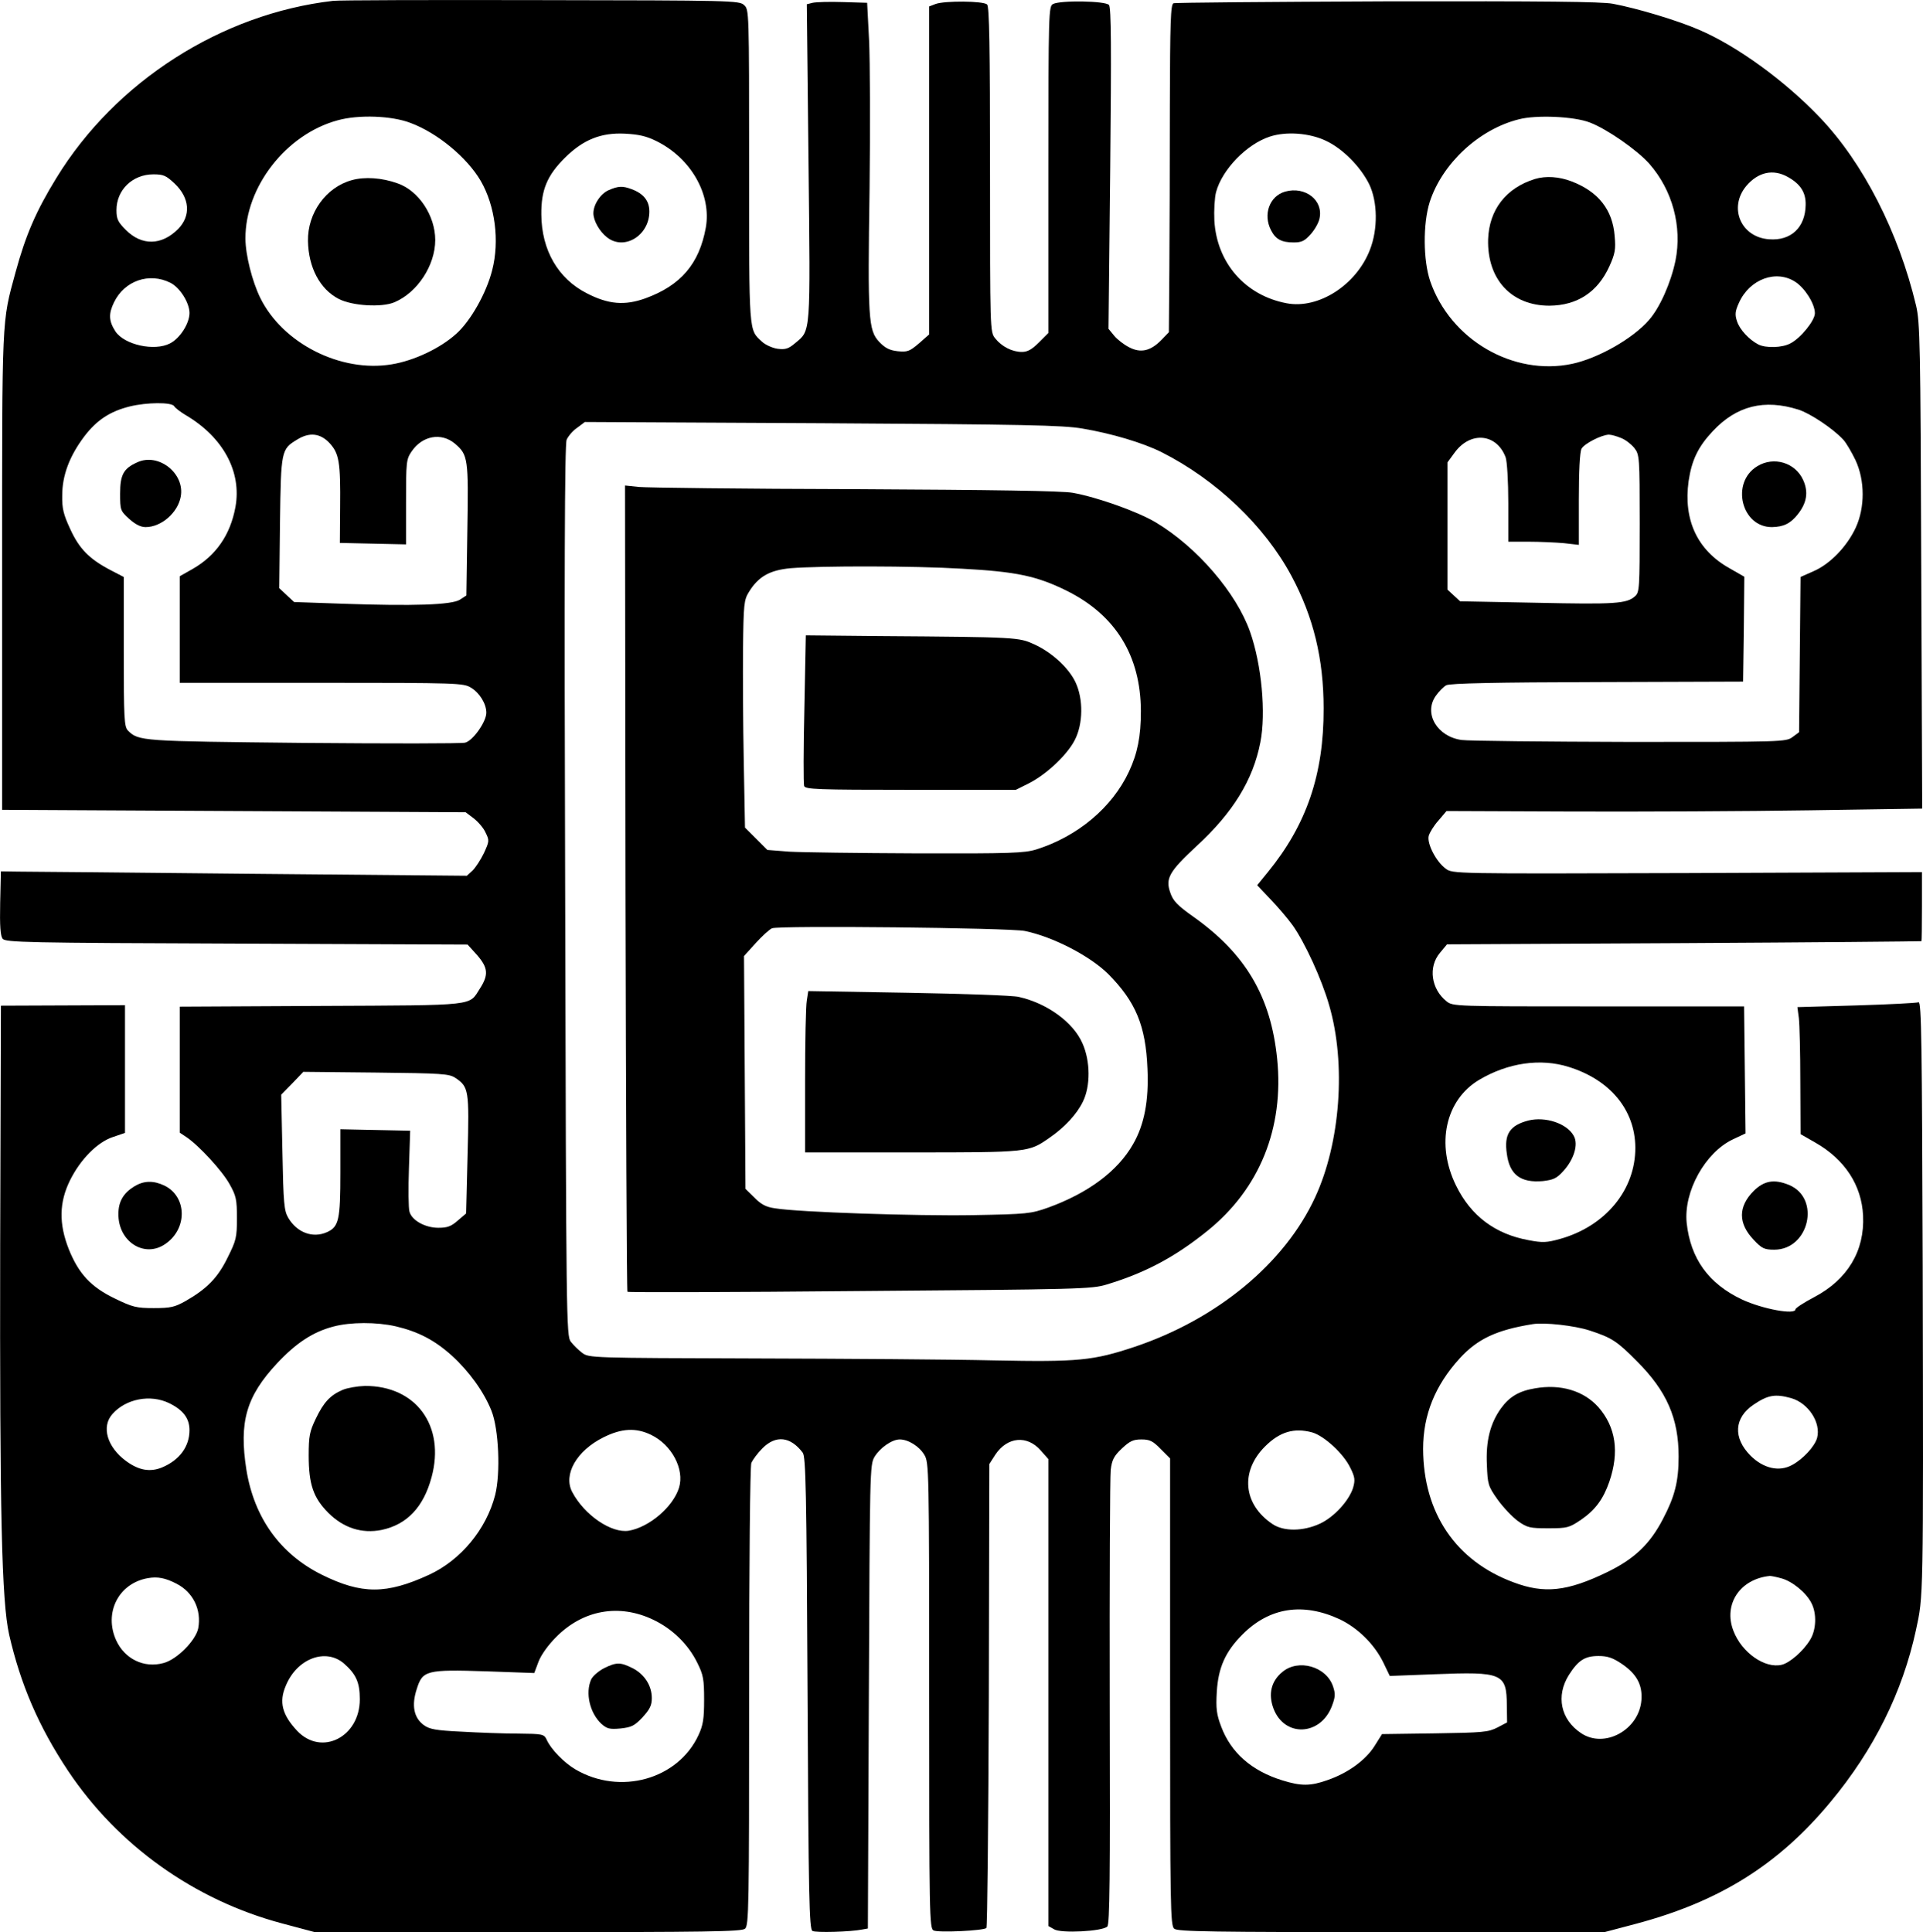 <svg version="1.0" xmlns="http://www.w3.org/2000/svg" preserveAspectRatio="xMidYMid meet" viewBox="116.13 115.35 790.3 794.15">

<g transform="translate(0,1024) scale(0.1,-0.1)" fill="#000000" stroke="none">
<path d="M2530 9083 c-459 -53 -894 -331 -1137 -728 -83 -135 -126 -234 -168 -388 -57 -209 -55 -168 -55 -1229 l0 -980 952 -5 953 -5 33 -25 c18 -14 41 -40 49 -59 16 -32 15 -36 -7 -84 -13 -27 -34 -59 -46 -71 l-24 -22 -887 8 c-489 5 -919 9 -958 9 l-70 1 -3 -130 c-2 -94 1 -135 10 -147 12 -15 97 -17 962 -20 l949 -4 39 -43 c45 -52 48 -81 12 -137 -47 -73 -6 -69 -651 -72 l-583 -3 0 -259 0 -259 27 -18 c51 -34 148 -139 178 -194 27 -48 30 -63 30 -140 0 -78 -3 -91 -38 -161 -40 -82 -84 -128 -173 -179 -45 -25 -61 -29 -131 -29 -71 0 -87 4 -159 39 -98 47 -149 101 -190 203 -41 104 -40 192 5 283 43 87 113 157 176 178 l50 17 0 262 0 263 -255 -1 -255 -1 -3 -984 c-2 -1101 6 -1464 37 -1602 47 -204 121 -377 242 -559 205 -307 519 -531 879 -627 l135 -36 876 0 c728 0 879 2 892 14 16 12 17 91 17 952 0 561 4 948 9 962 6 14 26 41 46 61 55 55 115 48 165 -18 13 -16 16 -160 20 -988 4 -834 7 -970 20 -978 13 -8 157 -4 206 6 l22 4 4 952 c4 925 4 954 23 986 23 38 72 72 104 72 35 0 80 -28 101 -63 19 -31 20 -57 20 -989 0 -902 1 -958 18 -966 19 -10 206 -1 217 10 4 4 8 435 10 957 l2 950 25 39 c49 73 131 81 187 16 l31 -35 0 -959 0 -960 23 -13 c27 -18 199 -9 219 11 10 10 12 199 10 920 -1 499 1 930 4 957 5 41 13 57 46 88 32 30 46 37 80 37 34 0 47 -6 79 -39 l39 -39 0 -960 c0 -880 1 -961 17 -973 13 -12 164 -14 892 -14 l876 0 125 33 c348 92 590 244 804 502 179 215 296 452 351 705 31 144 31 110 28 1499 -3 912 -5 1087 -17 1083 -7 -3 -122 -9 -256 -13 l-242 -7 6 -45 c3 -25 6 -142 6 -261 l1 -216 61 -35 c121 -69 190 -175 196 -300 7 -145 -64 -263 -201 -335 -42 -22 -77 -45 -77 -50 0 -24 -135 1 -219 40 -138 65 -212 168 -228 315 -13 129 76 289 189 343 l53 25 -3 261 -3 261 -598 0 c-592 0 -599 0 -625 21 -63 50 -76 141 -27 199 l29 35 973 5 c536 3 975 7 977 8 1 1 2 65 2 143 l0 141 -964 -4 c-962 -3 -965 -3 -993 18 -39 28 -78 103 -70 135 4 14 21 42 40 63 l33 39 514 -2 c283 -1 723 1 978 5 l463 7 -4 996 c-3 913 -5 1002 -21 1071 -72 302 -217 587 -396 774 -143 150 -339 293 -496 360 -87 38 -253 88 -354 107 -48 9 -285 11 -929 10 -475 -2 -870 -5 -877 -8 -12 -4 -14 -81 -15 -422 0 -229 -1 -532 -2 -673 l-2 -257 -29 -30 c-45 -47 -86 -57 -134 -32 -22 11 -50 33 -62 48 l-23 28 7 658 c5 499 4 662 -5 673 -14 17 -199 20 -230 4 -18 -10 -19 -29 -19 -682 l0 -670 -39 -39 c-29 -29 -47 -39 -70 -39 -40 0 -83 22 -110 56 -21 26 -21 32 -21 693 0 506 -3 670 -12 679 -15 15 -175 16 -212 2 l-26 -10 0 -674 0 -674 -42 -37 c-39 -33 -47 -36 -88 -32 -34 4 -51 13 -76 39 -44 48 -47 94 -39 631 3 249 2 522 -2 607 l-8 155 -100 3 c-55 2 -111 0 -124 -3 l-24 -6 7 -648 c8 -716 10 -691 -55 -745 -27 -23 -40 -27 -72 -23 -21 3 -50 16 -64 29 -55 51 -53 26 -53 721 0 642 0 644 -21 663 -20 18 -50 19 -838 20 -449 1 -832 0 -851 -3z m319 -502 c110 -41 232 -142 288 -238 59 -102 78 -247 47 -367 -24 -95 -89 -209 -147 -261 -66 -60 -174 -111 -266 -126 -209 -35 -448 86 -540 273 -33 67 -61 177 -61 244 -1 213 168 429 379 486 86 24 223 19 300 -11z m4846 2 c71 -27 194 -113 244 -169 96 -109 136 -259 108 -399 -19 -91 -64 -193 -109 -244 -66 -76 -208 -157 -316 -180 -242 -51 -500 99 -583 340 -29 86 -30 236 -2 325 51 158 202 299 366 340 72 19 228 12 292 -13z m-3835 -77 c141 -70 226 -219 202 -355 -27 -149 -103 -238 -249 -291 -84 -30 -151 -25 -240 21 -118 60 -186 177 -187 324 -1 101 24 161 98 234 75 74 148 103 246 98 57 -3 88 -10 130 -31z m2750 2 c69 -32 142 -106 178 -178 35 -72 37 -185 3 -271 -56 -144 -211 -244 -342 -219 -170 32 -287 166 -297 340 -2 41 1 94 7 117 25 93 126 197 221 228 67 22 163 15 230 -17z m1899 -149 c52 -29 74 -64 73 -114 -1 -93 -60 -149 -150 -142 -116 8 -168 130 -94 219 49 58 111 71 171 37z m-6630 -27 c62 -59 68 -132 14 -187 -68 -68 -149 -69 -214 -4 -33 33 -39 45 -39 82 0 83 66 147 152 147 41 0 52 -5 87 -38z m-17 -408 c39 -20 78 -82 78 -124 0 -43 -39 -104 -80 -125 -64 -33 -187 -6 -224 49 -28 43 -29 73 -6 120 43 89 145 124 232 80z m6679 3 c39 -26 79 -90 79 -128 0 -30 -59 -103 -101 -124 -33 -18 -101 -20 -132 -4 -38 20 -76 61 -87 95 -9 27 -8 41 8 76 44 98 154 138 233 85z m-6664 -510 c4 -7 26 -24 48 -37 154 -91 230 -233 204 -377 -21 -115 -80 -200 -176 -255 l-53 -30 0 -219 0 -219 583 0 c560 0 583 -1 614 -20 35 -21 63 -66 63 -103 0 -37 -55 -115 -87 -123 -15 -4 -314 -4 -665 -1 -668 7 -677 7 -721 51 -15 16 -17 48 -17 324 l0 307 -54 28 c-88 46 -129 88 -166 169 -28 60 -34 85 -33 138 0 83 30 162 91 243 51 67 106 103 187 123 69 17 172 18 182 1z m6675 -14 c48 -15 144 -79 185 -124 12 -13 34 -51 50 -84 39 -84 39 -194 1 -277 -36 -78 -106 -150 -173 -179 l-54 -24 -3 -319 -3 -319 -27 -20 c-27 -20 -40 -20 -668 -20 -352 1 -664 4 -692 8 -100 14 -156 108 -107 180 13 19 33 39 44 45 15 8 206 12 621 13 l599 2 3 216 2 215 -61 35 c-132 74 -190 198 -168 358 13 87 39 141 100 206 98 104 211 132 351 88z m-2942 -78 c119 -20 247 -58 325 -97 224 -113 424 -303 534 -509 90 -168 132 -340 132 -544 1 -271 -70 -478 -229 -673 l-44 -54 54 -57 c30 -31 71 -79 92 -108 50 -71 119 -220 150 -329 70 -240 46 -565 -58 -789 -125 -271 -402 -500 -741 -614 -171 -57 -231 -63 -580 -56 -165 4 -607 7 -982 8 -671 2 -682 2 -709 23 -15 11 -36 32 -47 46 -18 24 -19 81 -23 1853 -4 1301 -2 1836 6 1854 6 14 25 37 43 49 l32 24 975 -5 c832 -5 989 -8 1070 -22z m-3095 -59 c40 -43 46 -78 44 -266 l-1 -145 136 -3 136 -3 0 174 c0 165 1 176 23 208 44 65 122 79 178 32 54 -46 56 -61 51 -356 l-4 -268 -26 -17 c-33 -22 -194 -27 -480 -17 l-202 7 -31 29 -30 28 3 269 c4 298 5 302 71 342 50 31 94 26 132 -14z m5309 20 c18 -7 42 -26 54 -41 21 -27 22 -36 22 -310 0 -266 -1 -283 -19 -299 -34 -31 -82 -34 -405 -27 l-314 6 -26 24 -26 24 0 262 0 261 30 41 c65 88 172 78 209 -20 6 -16 11 -99 11 -188 l0 -159 84 0 c45 0 111 -3 145 -6 l61 -7 0 187 c0 115 4 195 11 208 11 21 82 57 112 58 10 0 32 -6 51 -14z m-215 -2585 c170 -53 272 -177 273 -331 1 -174 -123 -324 -310 -376 -54 -15 -71 -16 -128 -5 -138 25 -238 100 -299 225 -83 169 -44 351 95 434 118 70 252 90 369 53z m-4576 -45 c55 -37 57 -50 50 -315 l-6 -242 -34 -29 c-27 -24 -43 -30 -80 -30 -55 0 -110 31 -119 67 -4 14 -5 94 -2 178 l5 154 -144 3 -143 3 0 -178 c0 -194 -6 -223 -55 -245 -58 -26 -123 -2 -159 59 -17 29 -20 59 -24 270 l-5 236 46 47 45 47 298 -3 c274 -3 301 -5 327 -22z m-245 -1021 c93 -22 160 -57 231 -121 70 -64 131 -148 162 -226 30 -74 38 -257 15 -347 -36 -140 -141 -267 -271 -327 -176 -81 -277 -81 -441 0 -171 85 -278 234 -310 431 -31 197 -1 302 127 439 77 82 146 128 230 150 71 19 178 19 257 1z m4906 -17 c92 -30 113 -44 195 -127 122 -122 171 -234 171 -391 0 -103 -16 -165 -65 -258 -53 -102 -117 -163 -228 -217 -165 -80 -259 -90 -386 -42 -237 88 -370 285 -371 548 0 140 49 261 150 372 73 80 151 117 300 141 48 8 173 -6 234 -26z m828 -278 c71 -20 124 -101 107 -164 -10 -35 -58 -87 -103 -111 -53 -29 -118 -14 -171 39 -72 73 -67 155 13 209 59 40 89 45 154 27z m-6665 -21 c57 -28 83 -62 83 -111 0 -67 -41 -123 -113 -153 -49 -20 -95 -12 -147 26 -78 57 -103 141 -57 193 55 63 156 83 234 45z m1980 -130 c85 -41 138 -141 115 -217 -24 -78 -121 -162 -206 -177 -71 -12 -183 64 -233 159 -38 72 18 170 129 225 74 37 133 40 195 10z m2717 10 c49 -14 129 -87 157 -146 19 -38 20 -50 11 -82 -17 -53 -78 -120 -136 -147 -69 -32 -150 -33 -196 -1 -120 81 -132 216 -30 318 61 61 120 78 194 58z m-4667 -622 c68 -35 103 -107 89 -183 -10 -50 -88 -129 -143 -143 -80 -22 -159 17 -194 93 -52 114 10 235 130 256 40 7 72 1 118 -23z m6596 22 c44 -12 102 -59 123 -102 22 -42 20 -110 -6 -151 -27 -45 -83 -94 -116 -102 -69 -17 -165 50 -199 140 -42 109 28 213 150 225 6 0 27 -4 48 -10z m-1816 -168 c75 -36 142 -102 179 -177 l27 -56 183 7 c280 11 297 4 298 -128 l1 -70 -40 -21 c-37 -19 -59 -21 -257 -24 l-217 -3 -32 -51 c-37 -57 -108 -109 -192 -138 -70 -25 -109 -25 -186 -1 -126 39 -211 114 -251 221 -19 50 -22 74 -18 143 6 99 35 165 106 236 111 111 248 132 399 62z m-2821 -2 c78 -37 144 -101 181 -177 25 -50 28 -68 28 -152 0 -78 -4 -104 -23 -145 -84 -182 -322 -249 -506 -141 -46 27 -101 83 -118 122 -11 23 -16 24 -117 25 -58 0 -163 4 -233 8 -106 5 -132 10 -155 27 -41 30 -51 81 -29 148 24 77 39 81 287 73 l196 -7 18 48 c11 28 40 68 72 100 111 112 259 138 399 71z m-1271 -180 c50 -44 65 -78 65 -147 0 -155 -157 -235 -257 -130 -62 66 -76 119 -47 186 46 112 164 156 239 91z m5251 -1 c62 -42 86 -87 81 -150 -10 -122 -152 -200 -248 -135 -84 56 -104 153 -50 239 39 61 66 78 122 78 36 0 58 -7 95 -32z"/>
<path d="M2607 8346 c-106 -29 -182 -135 -180 -250 2 -109 49 -198 126 -238 56 -29 177 -36 229 -14 95 40 168 152 168 256 0 100 -68 203 -155 233 -64 23 -135 28 -188 13z"/>
<path d="M7470 8351 c-120 -37 -189 -127 -193 -249 -4 -164 96 -272 252 -272 115 1 198 56 246 161 24 53 27 71 22 125 -8 108 -67 183 -177 225 -52 20 -106 23 -150 10z"/>
<path d="M3663 8305 c-33 -14 -63 -59 -63 -95 0 -30 25 -75 56 -99 71 -56 174 8 174 106 0 44 -24 74 -73 92 -37 14 -55 13 -94 -4z"/>
<path d="M6443 8299 c-64 -18 -92 -94 -58 -159 19 -37 43 -50 93 -50 33 0 45 6 70 34 17 19 33 48 36 64 17 75 -58 134 -141 111z"/>
<path d="M1725 7186 c-56 -25 -70 -51 -70 -128 0 -68 1 -71 37 -104 26 -23 47 -34 68 -34 64 0 132 59 144 125 18 95 -91 182 -179 141z"/>
<path d="M8383 7170 c-110 -67 -65 -251 61 -250 48 1 76 15 106 53 37 47 44 91 22 140 -32 72 -121 99 -189 57z"/>
<path d="M3732 5436 c2 -910 5 -1657 8 -1659 3 -3 433 -2 955 3 905 7 953 8 1015 27 158 48 279 112 413 220 215 173 316 423 287 708 -26 256 -130 432 -345 584 -65 46 -83 65 -94 98 -21 59 -5 87 108 192 150 138 232 272 262 426 24 121 5 320 -42 454 -56 160 -218 349 -389 451 -72 43 -239 103 -340 121 -45 8 -322 12 -895 15 -456 1 -856 6 -888 9 l-57 6 2 -1655z m1383 1313 c223 -12 307 -30 429 -90 202 -100 305 -267 306 -495 0 -105 -14 -174 -49 -249 -69 -148 -212 -267 -381 -320 -49 -15 -106 -17 -490 -16 -239 1 -475 4 -525 7 l-90 7 -46 46 -46 46 -5 270 c-3 149 -4 359 -3 467 2 181 4 199 24 231 39 64 86 90 171 98 126 10 504 10 705 -2z m258 -1489 c116 -24 267 -102 343 -177 113 -114 154 -213 161 -389 6 -132 -13 -230 -59 -310 -63 -111 -184 -201 -349 -261 -71 -25 -85 -27 -309 -31 -231 -4 -717 12 -813 28 -37 5 -58 16 -85 44 l-37 36 -3 479 -3 478 48 53 c25 28 56 56 67 61 27 12 975 2 1039 -11z"/>
<path d="M4467 6173 c-4 -165 -4 -308 -1 -317 5 -14 52 -16 438 -16 l432 0 52 26 c72 36 158 116 190 178 35 67 36 170 3 239 -28 59 -97 122 -169 155 -64 29 -67 30 -638 34 l-301 3 -6 -302z"/>
<path d="M4477 4974 c-4 -21 -7 -171 -7 -331 l0 -293 439 0 c478 0 479 0 564 59 63 43 114 98 139 150 31 63 31 165 -2 239 -37 86 -145 165 -262 191 -24 6 -229 13 -454 17 l-411 7 -6 -39z"/>
<path d="M7443 4481 c-77 -20 -101 -56 -89 -137 11 -86 57 -120 148 -112 43 5 57 11 84 41 44 48 63 110 43 145 -28 51 -116 80 -186 63z"/>
<path d="M2570 3374 c-52 -22 -79 -52 -111 -119 -25 -52 -29 -71 -29 -151 0 -118 19 -174 81 -236 62 -62 138 -86 218 -70 105 22 173 94 206 217 57 211 -64 376 -274 375 -31 -1 -72 -8 -91 -16z"/>
<path d="M7469 3380 c-66 -11 -105 -35 -139 -82 -44 -61 -63 -134 -58 -233 3 -79 5 -87 44 -142 23 -32 60 -71 83 -88 39 -28 50 -30 125 -30 79 0 86 2 135 35 58 40 91 84 116 156 42 122 27 225 -45 307 -60 67 -155 96 -261 77z"/>
<path d="M6431 2214 c-46 -38 -58 -91 -36 -150 45 -119 193 -113 240 10 14 37 15 50 5 80 -27 83 -143 116 -209 60z"/>
<path d="M3644 2230 c-23 -12 -46 -32 -53 -46 -25 -56 -6 -138 42 -183 23 -20 33 -23 78 -19 46 5 58 11 91 46 30 33 38 49 38 79 0 51 -30 98 -79 123 -50 25 -66 25 -117 0z"/>
<path d="M1713 4210 c-44 -27 -65 -62 -65 -112 -2 -114 106 -184 192 -125 93 63 90 196 -4 241 -45 21 -84 20 -123 -4z"/>
<path d="M8369 4192 c-65 -65 -65 -134 0 -202 33 -35 43 -40 84 -40 143 0 192 211 61 266 -61 25 -102 18 -145 -24z"/>
</g>
</svg>